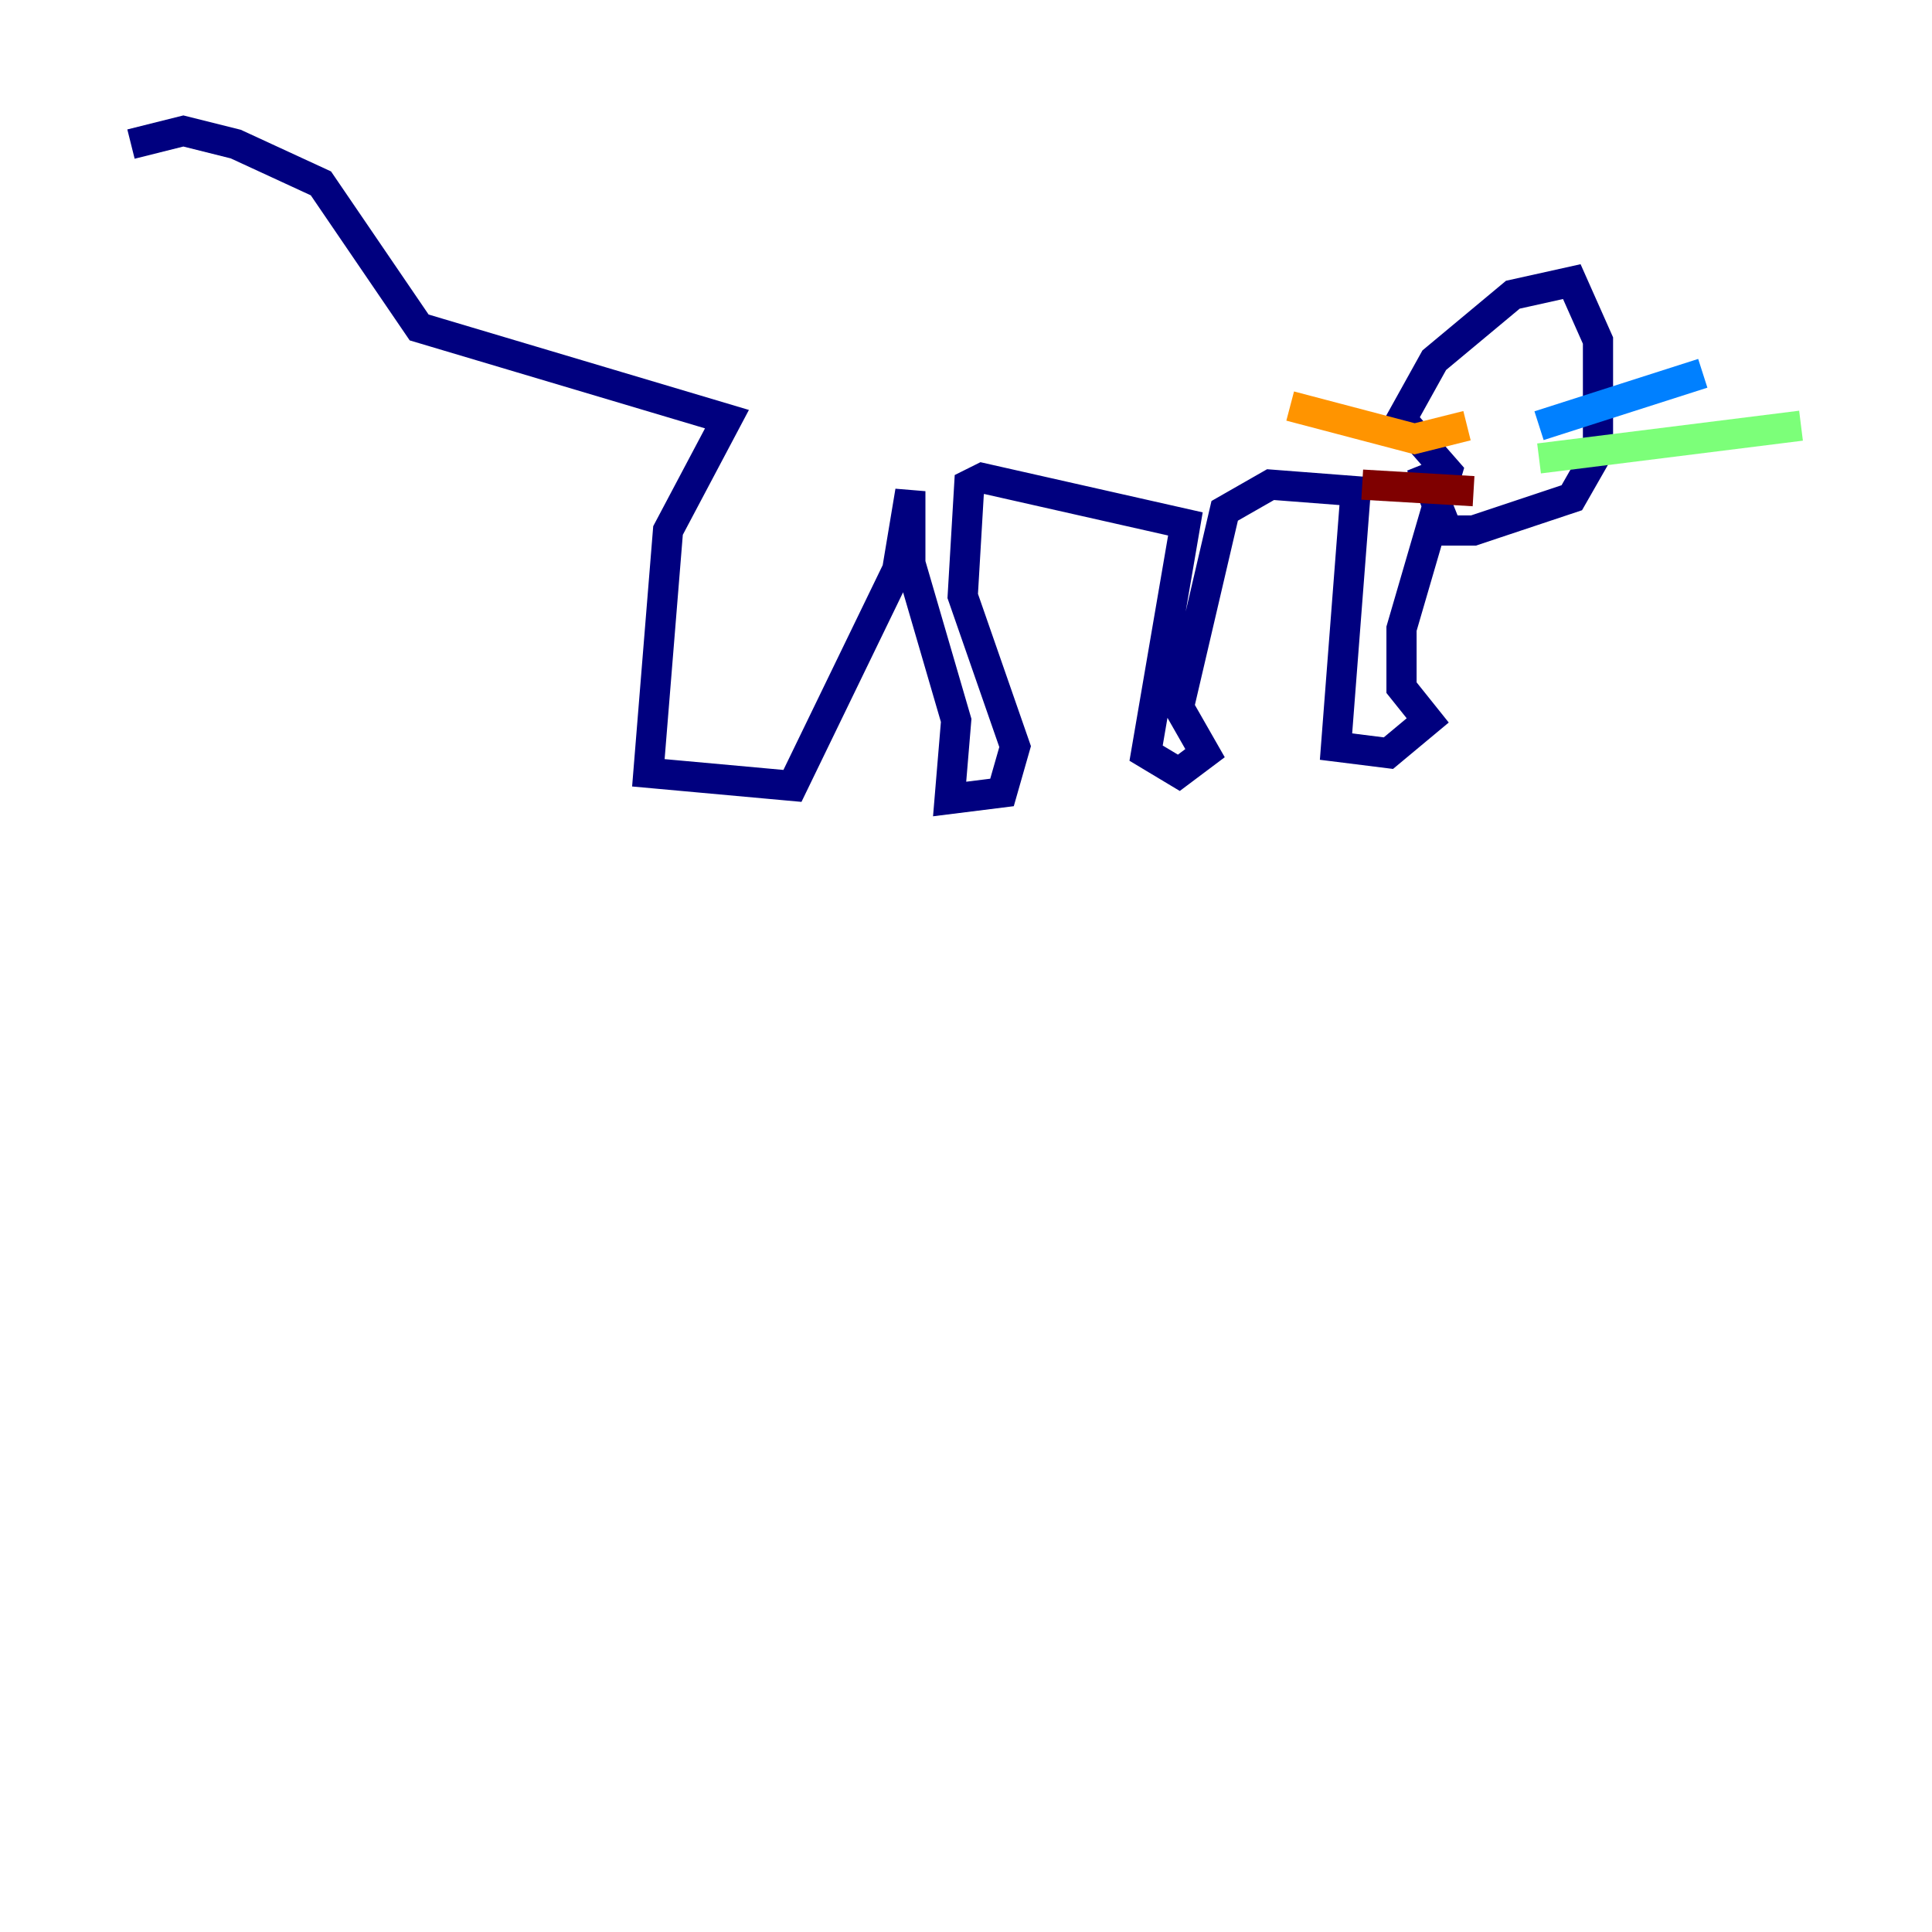 <?xml version="1.0" encoding="utf-8" ?>
<svg baseProfile="tiny" height="128" version="1.2" viewBox="0,0,128,128" width="128" xmlns="http://www.w3.org/2000/svg" xmlns:ev="http://www.w3.org/2001/xml-events" xmlns:xlink="http://www.w3.org/1999/xlink"><defs /><polyline fill="none" points="8.678,9.546 12.149,8.678 15.62,9.546 21.261,12.149 27.77,21.695 48.163,27.77 44.258,35.146 42.956,51.2 52.502,52.068 59.444,37.749 60.312,32.542 60.312,37.315 63.349,47.729 62.915,52.936 66.386,52.502 67.254,49.464 63.783,39.485 64.217,32.108 65.085,31.675 78.536,34.712 75.932,49.898 78.102,51.2 79.837,49.898 78.102,46.861 81.139,33.844 84.176,32.108 89.817,32.542 88.515,49.464 91.986,49.898 94.59,47.729 92.854,45.559 92.854,41.654 95.891,31.241 92.854,27.77 95.024,23.864 100.231,19.525 104.136,18.658 105.871,22.563 105.871,29.939 104.136,32.976 97.627,35.146 95.891,35.146 94.156,30.807" stroke="#00007f" stroke-width="2" /><polyline fill="none" points="101.966,28.203 112.814,24.732" stroke="#0080ff" stroke-width="2" /><polyline fill="none" points="101.966,30.373 119.322,28.203" stroke="#7cff79" stroke-width="2" /><polyline fill="none" points="97.193,28.203 93.722,29.071 85.478,26.902" stroke="#ff9400" stroke-width="2" /><polyline fill="none" points="97.627,32.542 90.251,32.108" stroke="#7f0000" stroke-width="2" /></svg>